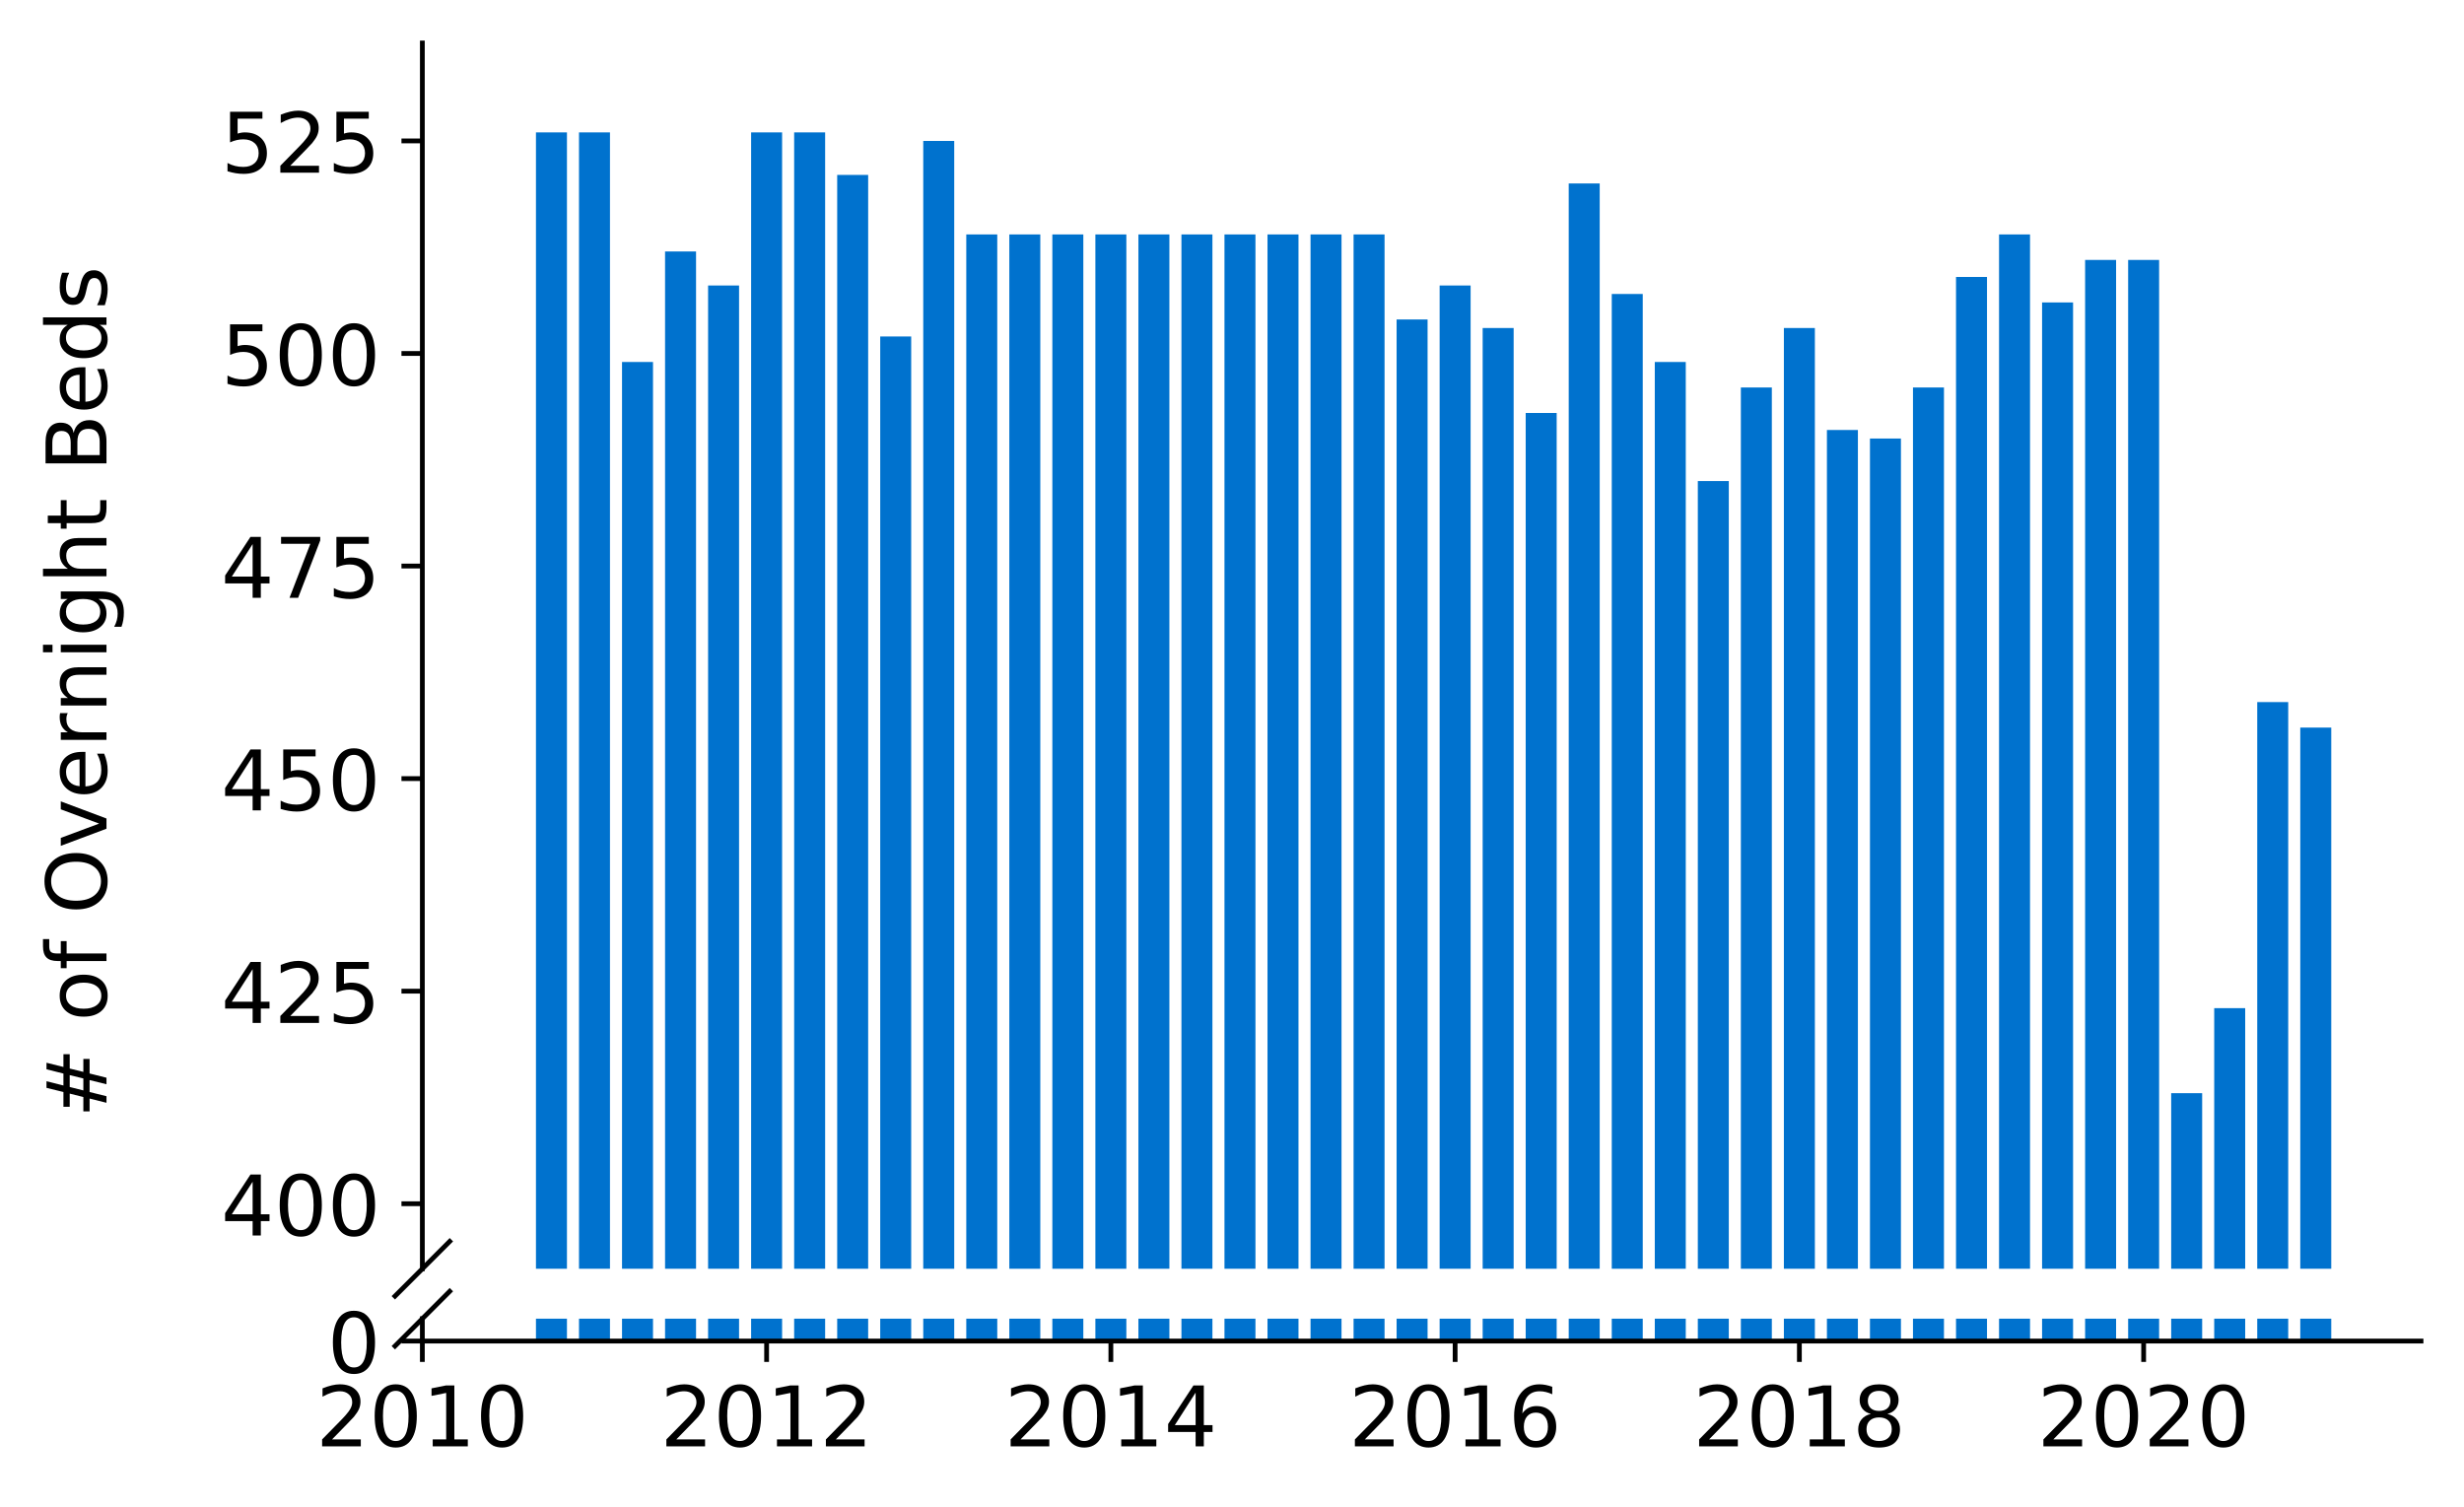<?xml version="1.0" encoding="utf-8" standalone="no"?>
<!DOCTYPE svg PUBLIC "-//W3C//DTD SVG 1.1//EN"
  "http://www.w3.org/Graphics/SVG/1.1/DTD/svg11.dtd">
<!-- Created with matplotlib (https://matplotlib.org/) -->
<svg height="252.389pt" version="1.1" viewBox="0 0 412.749 252.389" width="412.749pt" xmlns="http://www.w3.org/2000/svg" xmlns:xlink="http://www.w3.org/1999/xlink">
 <defs>
  <style type="text/css">
*{stroke-linecap:butt;stroke-linejoin:round;}
  </style>
 </defs>
 <g id="figure_1">
  <g id="patch_1">
   <path d="M 0 252.389 
L 412.749 252.389 
L 412.749 0 
L 0 0 
z
" style="fill:#ffffff;"/>
  </g>
  <g id="axes_1">
   <g id="patch_2">
    <path d="M 70.749 212.531 
L 405.549 212.531 
L 405.549 7.2 
L 70.749 7.2 
z
" style="fill:#ffffff;"/>
   </g>
   <g id="patch_3">
    <path clip-path="url(#pf6f0c421d7)" d="M 385.323 771.328 
L 390.513 771.328 
L 390.513 121.879 
L 385.323 121.879 
z
" style="fill:#0072ce;"/>
   </g>
   <g id="patch_4">
    <path clip-path="url(#pf6f0c421d7)" d="M 378.114 771.328 
L 383.304 771.328 
L 383.304 117.606 
L 378.114 117.606 
z
" style="fill:#0072ce;"/>
   </g>
   <g id="patch_5">
    <path clip-path="url(#pf6f0c421d7)" d="M 370.906 771.328 
L 376.096 771.328 
L 376.096 168.879 
L 370.906 168.879 
z
" style="fill:#0072ce;"/>
   </g>
   <g id="patch_6">
    <path clip-path="url(#pf6f0c421d7)" d="M 363.698 771.328 
L 368.888 771.328 
L 368.888 183.121 
L 363.698 183.121 
z
" style="fill:#0072ce;"/>
   </g>
   <g id="patch_7">
    <path clip-path="url(#pf6f0c421d7)" d="M 356.489 771.328 
L 361.679 771.328 
L 361.679 43.546 
L 356.489 43.546 
z
" style="fill:#0072ce;"/>
   </g>
   <g id="patch_8">
    <path clip-path="url(#pf6f0c421d7)" d="M 349.281 771.328 
L 354.471 771.328 
L 354.471 43.546 
L 349.281 43.546 
z
" style="fill:#0072ce;"/>
   </g>
   <g id="patch_9">
    <path clip-path="url(#pf6f0c421d7)" d="M 342.072 771.328 
L 347.262 771.328 
L 347.262 50.667 
L 342.072 50.667 
z
" style="fill:#0072ce;"/>
   </g>
   <g id="patch_10">
    <path clip-path="url(#pf6f0c421d7)" d="M 334.864 771.328 
L 340.054 771.328 
L 340.054 39.274 
L 334.864 39.274 
z
" style="fill:#0072ce;"/>
   </g>
   <g id="patch_11">
    <path clip-path="url(#pf6f0c421d7)" d="M 327.656 771.328 
L 332.846 771.328 
L 332.846 46.395 
L 327.656 46.395 
z
" style="fill:#0072ce;"/>
   </g>
   <g id="patch_12">
    <path clip-path="url(#pf6f0c421d7)" d="M 320.447 771.328 
L 325.637 771.328 
L 325.637 64.91 
L 320.447 64.91 
z
" style="fill:#0072ce;"/>
   </g>
   <g id="patch_13">
    <path clip-path="url(#pf6f0c421d7)" d="M 313.239 771.328 
L 318.429 771.328 
L 318.429 73.455 
L 313.239 73.455 
z
" style="fill:#0072ce;"/>
   </g>
   <g id="patch_14">
    <path clip-path="url(#pf6f0c421d7)" d="M 306.031 771.328 
L 311.221 771.328 
L 311.221 72.031 
L 306.031 72.031 
z
" style="fill:#0072ce;"/>
   </g>
   <g id="patch_15">
    <path clip-path="url(#pf6f0c421d7)" d="M 298.822 771.328 
L 304.012 771.328 
L 304.012 54.94 
L 298.822 54.94 
z
" style="fill:#0072ce;"/>
   </g>
   <g id="patch_16">
    <path clip-path="url(#pf6f0c421d7)" d="M 291.614 771.328 
L 296.804 771.328 
L 296.804 64.91 
L 291.614 64.91 
z
" style="fill:#0072ce;"/>
   </g>
   <g id="patch_17">
    <path clip-path="url(#pf6f0c421d7)" d="M 284.405 771.328 
L 289.596 771.328 
L 289.596 80.576 
L 284.405 80.576 
z
" style="fill:#0072ce;"/>
   </g>
   <g id="patch_18">
    <path clip-path="url(#pf6f0c421d7)" d="M 277.197 771.328 
L 282.387 771.328 
L 282.387 60.637 
L 277.197 60.637 
z
" style="fill:#0072ce;"/>
   </g>
   <g id="patch_19">
    <path clip-path="url(#pf6f0c421d7)" d="M 269.989 771.328 
L 275.179 771.328 
L 275.179 49.243 
L 269.989 49.243 
z
" style="fill:#0072ce;"/>
   </g>
   <g id="patch_20">
    <path clip-path="url(#pf6f0c421d7)" d="M 262.78 771.328 
L 267.97 771.328 
L 267.97 30.728 
L 262.78 30.728 
z
" style="fill:#0072ce;"/>
   </g>
   <g id="patch_21">
    <path clip-path="url(#pf6f0c421d7)" d="M 255.572 771.328 
L 260.762 771.328 
L 260.762 69.182 
L 255.572 69.182 
z
" style="fill:#0072ce;"/>
   </g>
   <g id="patch_22">
    <path clip-path="url(#pf6f0c421d7)" d="M 248.364 771.328 
L 253.554 771.328 
L 253.554 54.94 
L 248.364 54.94 
z
" style="fill:#0072ce;"/>
   </g>
   <g id="patch_23">
    <path clip-path="url(#pf6f0c421d7)" d="M 241.155 771.328 
L 246.345 771.328 
L 246.345 47.819 
L 241.155 47.819 
z
" style="fill:#0072ce;"/>
   </g>
   <g id="patch_24">
    <path clip-path="url(#pf6f0c421d7)" d="M 233.947 771.328 
L 239.137 771.328 
L 239.137 53.516 
L 233.947 53.516 
z
" style="fill:#0072ce;"/>
   </g>
   <g id="patch_25">
    <path clip-path="url(#pf6f0c421d7)" d="M 226.739 771.328 
L 231.929 771.328 
L 231.929 39.274 
L 226.739 39.274 
z
" style="fill:#0072ce;"/>
   </g>
   <g id="patch_26">
    <path clip-path="url(#pf6f0c421d7)" d="M 219.53 771.328 
L 224.72 771.328 
L 224.72 39.274 
L 219.53 39.274 
z
" style="fill:#0072ce;"/>
   </g>
   <g id="patch_27">
    <path clip-path="url(#pf6f0c421d7)" d="M 212.322 771.328 
L 217.512 771.328 
L 217.512 39.274 
L 212.322 39.274 
z
" style="fill:#0072ce;"/>
   </g>
   <g id="patch_28">
    <path clip-path="url(#pf6f0c421d7)" d="M 205.113 771.328 
L 210.303 771.328 
L 210.303 39.274 
L 205.113 39.274 
z
" style="fill:#0072ce;"/>
   </g>
   <g id="patch_29">
    <path clip-path="url(#pf6f0c421d7)" d="M 197.905 771.328 
L 203.095 771.328 
L 203.095 39.274 
L 197.905 39.274 
z
" style="fill:#0072ce;"/>
   </g>
   <g id="patch_30">
    <path clip-path="url(#pf6f0c421d7)" d="M 190.697 771.328 
L 195.887 771.328 
L 195.887 39.274 
L 190.697 39.274 
z
" style="fill:#0072ce;"/>
   </g>
   <g id="patch_31">
    <path clip-path="url(#pf6f0c421d7)" d="M 183.488 771.328 
L 188.678 771.328 
L 188.678 39.274 
L 183.488 39.274 
z
" style="fill:#0072ce;"/>
   </g>
   <g id="patch_32">
    <path clip-path="url(#pf6f0c421d7)" d="M 176.28 771.328 
L 181.47 771.328 
L 181.47 39.274 
L 176.28 39.274 
z
" style="fill:#0072ce;"/>
   </g>
   <g id="patch_33">
    <path clip-path="url(#pf6f0c421d7)" d="M 169.072 771.328 
L 174.262 771.328 
L 174.262 39.274 
L 169.072 39.274 
z
" style="fill:#0072ce;"/>
   </g>
   <g id="patch_34">
    <path clip-path="url(#pf6f0c421d7)" d="M 161.863 771.328 
L 167.053 771.328 
L 167.053 39.274 
L 161.863 39.274 
z
" style="fill:#0072ce;"/>
   </g>
   <g id="patch_35">
    <path clip-path="url(#pf6f0c421d7)" d="M 154.655 771.328 
L 159.845 771.328 
L 159.845 23.607 
L 154.655 23.607 
z
" style="fill:#0072ce;"/>
   </g>
   <g id="patch_36">
    <path clip-path="url(#pf6f0c421d7)" d="M 147.446 771.328 
L 152.636 771.328 
L 152.636 56.364 
L 147.446 56.364 
z
" style="fill:#0072ce;"/>
   </g>
   <g id="patch_37">
    <path clip-path="url(#pf6f0c421d7)" d="M 140.238 771.328 
L 145.428 771.328 
L 145.428 29.304 
L 140.238 29.304 
z
" style="fill:#0072ce;"/>
   </g>
   <g id="patch_38">
    <path clip-path="url(#pf6f0c421d7)" d="M 133.03 771.328 
L 138.22 771.328 
L 138.22 22.183 
L 133.03 22.183 
z
" style="fill:#0072ce;"/>
   </g>
   <g id="patch_39">
    <path clip-path="url(#pf6f0c421d7)" d="M 125.821 771.328 
L 131.011 771.328 
L 131.011 22.183 
L 125.821 22.183 
z
" style="fill:#0072ce;"/>
   </g>
   <g id="patch_40">
    <path clip-path="url(#pf6f0c421d7)" d="M 118.613 771.328 
L 123.803 771.328 
L 123.803 47.819 
L 118.613 47.819 
z
" style="fill:#0072ce;"/>
   </g>
   <g id="patch_41">
    <path clip-path="url(#pf6f0c421d7)" d="M 111.405 771.328 
L 116.595 771.328 
L 116.595 42.122 
L 111.405 42.122 
z
" style="fill:#0072ce;"/>
   </g>
   <g id="patch_42">
    <path clip-path="url(#pf6f0c421d7)" d="M 104.196 771.328 
L 109.386 771.328 
L 109.386 60.637 
L 104.196 60.637 
z
" style="fill:#0072ce;"/>
   </g>
   <g id="patch_43">
    <path clip-path="url(#pf6f0c421d7)" d="M 96.988 771.328 
L 102.178 771.328 
L 102.178 22.183 
L 96.988 22.183 
z
" style="fill:#0072ce;"/>
   </g>
   <g id="patch_44">
    <path clip-path="url(#pf6f0c421d7)" d="M 89.779 771.328 
L 94.97 771.328 
L 94.97 22.183 
L 89.779 22.183 
z
" style="fill:#0072ce;"/>
   </g>
   <g id="matplotlib.axis_1">
    <g id="xtick_1"/>
    <g id="xtick_2"/>
    <g id="xtick_3"/>
    <g id="xtick_4"/>
    <g id="xtick_5"/>
    <g id="xtick_6"/>
   </g>
   <g id="matplotlib.axis_2">
    <g id="ytick_1">
     <g id="line2d_1">
      <defs>
       <path d="M 0 0 
L -3.5 0 
" id="mfbcdd0cd62" style="stroke:#000000;stroke-width:0.8;"/>
      </defs>
      <g>
       <use style="stroke:#000000;stroke-width:0.8;" x="70.749" xlink:href="#mfbcdd0cd62" y="201.636"/>
      </g>
     </g>
     <g id="text_1">
      <!-- 400 -->
      <defs>
       <path d="M 37.797 64.312 
L 12.891 25.391 
L 37.797 25.391 
z
M 35.203 72.906 
L 47.609 72.906 
L 47.609 25.391 
L 58.016 25.391 
L 58.016 17.188 
L 47.609 17.188 
L 47.609 0 
L 37.797 0 
L 37.797 17.188 
L 4.891 17.188 
L 4.891 26.703 
z
" id="DejaVuSans-52"/>
       <path d="M 31.781 66.406 
Q 24.172 66.406 20.328 58.906 
Q 16.5 51.422 16.5 36.375 
Q 16.5 21.391 20.328 13.891 
Q 24.172 6.391 31.781 6.391 
Q 39.453 6.391 43.281 13.891 
Q 47.125 21.391 47.125 36.375 
Q 47.125 51.422 43.281 58.906 
Q 39.453 66.406 31.781 66.406 
z
M 31.781 74.219 
Q 44.047 74.219 50.516 64.516 
Q 56.984 54.828 56.984 36.375 
Q 56.984 17.969 50.516 8.266 
Q 44.047 -1.422 31.781 -1.422 
Q 19.531 -1.422 13.062 8.266 
Q 6.594 17.969 6.594 36.375 
Q 6.594 54.828 13.062 64.516 
Q 19.531 74.219 31.781 74.219 
z
" id="DejaVuSans-48"/>
      </defs>
      <g transform="translate(37.027 206.955)scale(0.14 -0.14)">
       <use xlink:href="#DejaVuSans-52"/>
       <use x="63.623" xlink:href="#DejaVuSans-48"/>
       <use x="127.246" xlink:href="#DejaVuSans-48"/>
      </g>
     </g>
    </g>
    <g id="ytick_2">
     <g id="line2d_2">
      <g>
       <use style="stroke:#000000;stroke-width:0.8;" x="70.749" xlink:href="#mfbcdd0cd62" y="166.03"/>
      </g>
     </g>
     <g id="text_2">
      <!-- 425 -->
      <defs>
       <path d="M 19.188 8.297 
L 53.609 8.297 
L 53.609 0 
L 7.328 0 
L 7.328 8.297 
Q 12.938 14.109 22.625 23.891 
Q 32.328 33.688 34.812 36.531 
Q 39.547 41.844 41.422 45.531 
Q 43.312 49.219 43.312 52.781 
Q 43.312 58.594 39.234 62.25 
Q 35.156 65.922 28.609 65.922 
Q 23.969 65.922 18.812 64.312 
Q 13.672 62.703 7.812 59.422 
L 7.812 69.391 
Q 13.766 71.781 18.938 73 
Q 24.125 74.219 28.422 74.219 
Q 39.75 74.219 46.484 68.547 
Q 53.219 62.891 53.219 53.422 
Q 53.219 48.922 51.531 44.891 
Q 49.859 40.875 45.406 35.406 
Q 44.188 33.984 37.641 27.219 
Q 31.109 20.453 19.188 8.297 
z
" id="DejaVuSans-50"/>
       <path d="M 10.797 72.906 
L 49.516 72.906 
L 49.516 64.594 
L 19.828 64.594 
L 19.828 46.734 
Q 21.969 47.469 24.109 47.828 
Q 26.266 48.188 28.422 48.188 
Q 40.625 48.188 47.75 41.5 
Q 54.891 34.812 54.891 23.391 
Q 54.891 11.625 47.562 5.094 
Q 40.234 -1.422 26.906 -1.422 
Q 22.312 -1.422 17.547 -0.641 
Q 12.797 0.141 7.719 1.703 
L 7.719 11.625 
Q 12.109 9.234 16.797 8.062 
Q 21.484 6.891 26.703 6.891 
Q 35.156 6.891 40.078 11.328 
Q 45.016 15.766 45.016 23.391 
Q 45.016 31 40.078 35.438 
Q 35.156 39.891 26.703 39.891 
Q 22.75 39.891 18.812 39.016 
Q 14.891 38.141 10.797 36.281 
z
" id="DejaVuSans-53"/>
      </defs>
      <g transform="translate(37.027 171.349)scale(0.14 -0.14)">
       <use xlink:href="#DejaVuSans-52"/>
       <use x="63.623" xlink:href="#DejaVuSans-50"/>
       <use x="127.246" xlink:href="#DejaVuSans-53"/>
      </g>
     </g>
    </g>
    <g id="ytick_3">
     <g id="line2d_3">
      <g>
       <use style="stroke:#000000;stroke-width:0.8;" x="70.749" xlink:href="#mfbcdd0cd62" y="130.424"/>
      </g>
     </g>
     <g id="text_3">
      <!-- 450 -->
      <g transform="translate(37.027 135.743)scale(0.14 -0.14)">
       <use xlink:href="#DejaVuSans-52"/>
       <use x="63.623" xlink:href="#DejaVuSans-53"/>
       <use x="127.246" xlink:href="#DejaVuSans-48"/>
      </g>
     </g>
    </g>
    <g id="ytick_4">
     <g id="line2d_4">
      <g>
       <use style="stroke:#000000;stroke-width:0.8;" x="70.749" xlink:href="#mfbcdd0cd62" y="94.819"/>
      </g>
     </g>
     <g id="text_4">
      <!-- 475 -->
      <defs>
       <path d="M 8.203 72.906 
L 55.078 72.906 
L 55.078 68.703 
L 28.609 0 
L 18.312 0 
L 43.219 64.594 
L 8.203 64.594 
z
" id="DejaVuSans-55"/>
      </defs>
      <g transform="translate(37.027 100.138)scale(0.14 -0.14)">
       <use xlink:href="#DejaVuSans-52"/>
       <use x="63.623" xlink:href="#DejaVuSans-55"/>
       <use x="127.246" xlink:href="#DejaVuSans-53"/>
      </g>
     </g>
    </g>
    <g id="ytick_5">
     <g id="line2d_5">
      <g>
       <use style="stroke:#000000;stroke-width:0.8;" x="70.749" xlink:href="#mfbcdd0cd62" y="59.213"/>
      </g>
     </g>
     <g id="text_5">
      <!-- 500 -->
      <g transform="translate(37.027 64.532)scale(0.14 -0.14)">
       <use xlink:href="#DejaVuSans-53"/>
       <use x="63.623" xlink:href="#DejaVuSans-48"/>
       <use x="127.246" xlink:href="#DejaVuSans-48"/>
      </g>
     </g>
    </g>
    <g id="ytick_6">
     <g id="line2d_6">
      <g>
       <use style="stroke:#000000;stroke-width:0.8;" x="70.749" xlink:href="#mfbcdd0cd62" y="23.607"/>
      </g>
     </g>
     <g id="text_6">
      <!-- 525 -->
      <g transform="translate(37.027 28.926)scale(0.14 -0.14)">
       <use xlink:href="#DejaVuSans-53"/>
       <use x="63.623" xlink:href="#DejaVuSans-50"/>
       <use x="127.246" xlink:href="#DejaVuSans-53"/>
      </g>
     </g>
    </g>
   </g>
   <g id="line2d_7">
    <path d="M 66.167 217.113 
L 75.331 207.949 
" style="fill:none;stroke:#000000;stroke-linecap:square;stroke-width:0.8;"/>
   </g>
   <g id="patch_45">
    <path d="M 70.749 212.531 
L 70.749 7.2 
" style="fill:none;stroke:#000000;stroke-linecap:square;stroke-linejoin:miter;stroke-width:0.8;"/>
   </g>
  </g>
  <g id="axes_2">
   <g id="patch_46">
    <path d="M 70.749 224.64 
L 405.549 224.64 
L 405.549 220.894 
L 70.749 220.894 
z
" style="fill:#ffffff;"/>
   </g>
   <g id="patch_47">
    <path clip-path="url(#p139445df20)" d="M 385.323 224.64 
L 390.513 224.64 
L 390.513 -424.809 
L 385.323 -424.809 
z
" style="fill:#0072ce;"/>
   </g>
   <g id="patch_48">
    <path clip-path="url(#p139445df20)" d="M 378.114 224.64 
L 383.304 224.64 
L 383.304 -429.081 
L 378.114 -429.081 
z
" style="fill:#0072ce;"/>
   </g>
   <g id="patch_49">
    <path clip-path="url(#p139445df20)" d="M 370.906 224.64 
L 376.096 224.64 
L 376.096 -377.809 
L 370.906 -377.809 
z
" style="fill:#0072ce;"/>
   </g>
   <g id="patch_50">
    <path clip-path="url(#p139445df20)" d="M 363.698 224.64 
L 368.888 224.64 
L 368.888 -363.567 
L 363.698 -363.567 
z
" style="fill:#0072ce;"/>
   </g>
   <g id="patch_51">
    <path clip-path="url(#p139445df20)" d="M 356.489 224.64 
L 361.679 224.64 
L 361.679 -503.141 
L 356.489 -503.141 
z
" style="fill:#0072ce;"/>
   </g>
   <g id="patch_52">
    <path clip-path="url(#p139445df20)" d="M 349.281 224.64 
L 354.471 224.64 
L 354.471 -503.141 
L 349.281 -503.141 
z
" style="fill:#0072ce;"/>
   </g>
   <g id="patch_53">
    <path clip-path="url(#p139445df20)" d="M 342.072 224.64 
L 347.262 224.64 
L 347.262 -496.02 
L 342.072 -496.02 
z
" style="fill:#0072ce;"/>
   </g>
   <g id="patch_54">
    <path clip-path="url(#p139445df20)" d="M 334.864 224.64 
L 340.054 224.64 
L 340.054 -507.414 
L 334.864 -507.414 
z
" style="fill:#0072ce;"/>
   </g>
   <g id="patch_55">
    <path clip-path="url(#p139445df20)" d="M 327.656 224.64 
L 332.846 224.64 
L 332.846 -500.293 
L 327.656 -500.293 
z
" style="fill:#0072ce;"/>
   </g>
   <g id="patch_56">
    <path clip-path="url(#p139445df20)" d="M 320.447 224.64 
L 325.637 224.64 
L 325.637 -481.778 
L 320.447 -481.778 
z
" style="fill:#0072ce;"/>
   </g>
   <g id="patch_57">
    <path clip-path="url(#p139445df20)" d="M 313.239 224.64 
L 318.429 224.64 
L 318.429 -473.233 
L 313.239 -473.233 
z
" style="fill:#0072ce;"/>
   </g>
   <g id="patch_58">
    <path clip-path="url(#p139445df20)" d="M 306.031 224.64 
L 311.221 224.64 
L 311.221 -474.657 
L 306.031 -474.657 
z
" style="fill:#0072ce;"/>
   </g>
   <g id="patch_59">
    <path clip-path="url(#p139445df20)" d="M 298.822 224.64 
L 304.012 224.64 
L 304.012 -491.748 
L 298.822 -491.748 
z
" style="fill:#0072ce;"/>
   </g>
   <g id="patch_60">
    <path clip-path="url(#p139445df20)" d="M 291.614 224.64 
L 296.804 224.64 
L 296.804 -481.778 
L 291.614 -481.778 
z
" style="fill:#0072ce;"/>
   </g>
   <g id="patch_61">
    <path clip-path="url(#p139445df20)" d="M 284.405 224.64 
L 289.596 224.64 
L 289.596 -466.111 
L 284.405 -466.111 
z
" style="fill:#0072ce;"/>
   </g>
   <g id="patch_62">
    <path clip-path="url(#p139445df20)" d="M 277.197 224.64 
L 282.387 224.64 
L 282.387 -486.051 
L 277.197 -486.051 
z
" style="fill:#0072ce;"/>
   </g>
   <g id="patch_63">
    <path clip-path="url(#p139445df20)" d="M 269.989 224.64 
L 275.179 224.64 
L 275.179 -497.444 
L 269.989 -497.444 
z
" style="fill:#0072ce;"/>
   </g>
   <g id="patch_64">
    <path clip-path="url(#p139445df20)" d="M 262.78 224.64 
L 267.97 224.64 
L 267.97 -515.959 
L 262.78 -515.959 
z
" style="fill:#0072ce;"/>
   </g>
   <g id="patch_65">
    <path clip-path="url(#p139445df20)" d="M 255.572 224.64 
L 260.762 224.64 
L 260.762 -477.505 
L 255.572 -477.505 
z
" style="fill:#0072ce;"/>
   </g>
   <g id="patch_66">
    <path clip-path="url(#p139445df20)" d="M 248.364 224.64 
L 253.554 224.64 
L 253.554 -491.748 
L 248.364 -491.748 
z
" style="fill:#0072ce;"/>
   </g>
   <g id="patch_67">
    <path clip-path="url(#p139445df20)" d="M 241.155 224.64 
L 246.345 224.64 
L 246.345 -498.869 
L 241.155 -498.869 
z
" style="fill:#0072ce;"/>
   </g>
   <g id="patch_68">
    <path clip-path="url(#p139445df20)" d="M 233.947 224.64 
L 239.137 224.64 
L 239.137 -493.172 
L 233.947 -493.172 
z
" style="fill:#0072ce;"/>
   </g>
   <g id="patch_69">
    <path clip-path="url(#p139445df20)" d="M 226.739 224.64 
L 231.929 224.64 
L 231.929 -507.414 
L 226.739 -507.414 
z
" style="fill:#0072ce;"/>
   </g>
   <g id="patch_70">
    <path clip-path="url(#p139445df20)" d="M 219.53 224.64 
L 224.72 224.64 
L 224.72 -507.414 
L 219.53 -507.414 
z
" style="fill:#0072ce;"/>
   </g>
   <g id="patch_71">
    <path clip-path="url(#p139445df20)" d="M 212.322 224.64 
L 217.512 224.64 
L 217.512 -507.414 
L 212.322 -507.414 
z
" style="fill:#0072ce;"/>
   </g>
   <g id="patch_72">
    <path clip-path="url(#p139445df20)" d="M 205.113 224.64 
L 210.303 224.64 
L 210.303 -507.414 
L 205.113 -507.414 
z
" style="fill:#0072ce;"/>
   </g>
   <g id="patch_73">
    <path clip-path="url(#p139445df20)" d="M 197.905 224.64 
L 203.095 224.64 
L 203.095 -507.414 
L 197.905 -507.414 
z
" style="fill:#0072ce;"/>
   </g>
   <g id="patch_74">
    <path clip-path="url(#p139445df20)" d="M 190.697 224.64 
L 195.887 224.64 
L 195.887 -507.414 
L 190.697 -507.414 
z
" style="fill:#0072ce;"/>
   </g>
   <g id="patch_75">
    <path clip-path="url(#p139445df20)" d="M 183.488 224.64 
L 188.678 224.64 
L 188.678 -507.414 
L 183.488 -507.414 
z
" style="fill:#0072ce;"/>
   </g>
   <g id="patch_76">
    <path clip-path="url(#p139445df20)" d="M 176.28 224.64 
L 181.47 224.64 
L 181.47 -507.414 
L 176.28 -507.414 
z
" style="fill:#0072ce;"/>
   </g>
   <g id="patch_77">
    <path clip-path="url(#p139445df20)" d="M 169.072 224.64 
L 174.262 224.64 
L 174.262 -507.414 
L 169.072 -507.414 
z
" style="fill:#0072ce;"/>
   </g>
   <g id="patch_78">
    <path clip-path="url(#p139445df20)" d="M 161.863 224.64 
L 167.053 224.64 
L 167.053 -507.414 
L 161.863 -507.414 
z
" style="fill:#0072ce;"/>
   </g>
   <g id="patch_79">
    <path clip-path="url(#p139445df20)" d="M 154.655 224.64 
L 159.845 224.64 
L 159.845 -523.081 
L 154.655 -523.081 
z
" style="fill:#0072ce;"/>
   </g>
   <g id="patch_80">
    <path clip-path="url(#p139445df20)" d="M 147.446 224.64 
L 152.636 224.64 
L 152.636 -490.323 
L 147.446 -490.323 
z
" style="fill:#0072ce;"/>
   </g>
   <g id="patch_81">
    <path clip-path="url(#p139445df20)" d="M 140.238 224.64 
L 145.428 224.64 
L 145.428 -517.384 
L 140.238 -517.384 
z
" style="fill:#0072ce;"/>
   </g>
   <g id="patch_82">
    <path clip-path="url(#p139445df20)" d="M 133.03 224.64 
L 138.22 224.64 
L 138.22 -524.505 
L 133.03 -524.505 
z
" style="fill:#0072ce;"/>
   </g>
   <g id="patch_83">
    <path clip-path="url(#p139445df20)" d="M 125.821 224.64 
L 131.011 224.64 
L 131.011 -524.505 
L 125.821 -524.505 
z
" style="fill:#0072ce;"/>
   </g>
   <g id="patch_84">
    <path clip-path="url(#p139445df20)" d="M 118.613 224.64 
L 123.803 224.64 
L 123.803 -498.869 
L 118.613 -498.869 
z
" style="fill:#0072ce;"/>
   </g>
   <g id="patch_85">
    <path clip-path="url(#p139445df20)" d="M 111.405 224.64 
L 116.595 224.64 
L 116.595 -504.566 
L 111.405 -504.566 
z
" style="fill:#0072ce;"/>
   </g>
   <g id="patch_86">
    <path clip-path="url(#p139445df20)" d="M 104.196 224.64 
L 109.386 224.64 
L 109.386 -486.051 
L 104.196 -486.051 
z
" style="fill:#0072ce;"/>
   </g>
   <g id="patch_87">
    <path clip-path="url(#p139445df20)" d="M 96.988 224.64 
L 102.178 224.64 
L 102.178 -524.505 
L 96.988 -524.505 
z
" style="fill:#0072ce;"/>
   </g>
   <g id="patch_88">
    <path clip-path="url(#p139445df20)" d="M 89.779 224.64 
L 94.97 224.64 
L 94.97 -524.505 
L 89.779 -524.505 
z
" style="fill:#0072ce;"/>
   </g>
   <g id="matplotlib.axis_3">
    <g id="xtick_7">
     <g id="line2d_8">
      <defs>
       <path d="M 0 0 
L 0 3.5 
" id="m0d14f93b68" style="stroke:#000000;stroke-width:0.8;"/>
      </defs>
      <g>
       <use style="stroke:#000000;stroke-width:0.8;" x="70.749" xlink:href="#m0d14f93b68" y="224.64"/>
      </g>
     </g>
     <g id="text_7">
      <!-- 2010 -->
      <defs>
       <path d="M 12.406 8.297 
L 28.516 8.297 
L 28.516 63.922 
L 10.984 60.406 
L 10.984 69.391 
L 28.422 72.906 
L 38.281 72.906 
L 38.281 8.297 
L 54.391 8.297 
L 54.391 0 
L 12.406 0 
z
" id="DejaVuSans-49"/>
      </defs>
      <g transform="translate(52.934 242.278)scale(0.14 -0.14)">
       <use xlink:href="#DejaVuSans-50"/>
       <use x="63.623" xlink:href="#DejaVuSans-48"/>
       <use x="127.246" xlink:href="#DejaVuSans-49"/>
       <use x="190.869" xlink:href="#DejaVuSans-48"/>
      </g>
     </g>
    </g>
    <g id="xtick_8">
     <g id="line2d_9">
      <g>
       <use style="stroke:#000000;stroke-width:0.8;" x="128.416" xlink:href="#m0d14f93b68" y="224.64"/>
      </g>
     </g>
     <g id="text_8">
      <!-- 2012 -->
      <g transform="translate(110.601 242.278)scale(0.14 -0.14)">
       <use xlink:href="#DejaVuSans-50"/>
       <use x="63.623" xlink:href="#DejaVuSans-48"/>
       <use x="127.246" xlink:href="#DejaVuSans-49"/>
       <use x="190.869" xlink:href="#DejaVuSans-50"/>
      </g>
     </g>
    </g>
    <g id="xtick_9">
     <g id="line2d_10">
      <g>
       <use style="stroke:#000000;stroke-width:0.8;" x="186.083" xlink:href="#m0d14f93b68" y="224.64"/>
      </g>
     </g>
     <g id="text_9">
      <!-- 2014 -->
      <g transform="translate(168.268 242.278)scale(0.14 -0.14)">
       <use xlink:href="#DejaVuSans-50"/>
       <use x="63.623" xlink:href="#DejaVuSans-48"/>
       <use x="127.246" xlink:href="#DejaVuSans-49"/>
       <use x="190.869" xlink:href="#DejaVuSans-52"/>
      </g>
     </g>
    </g>
    <g id="xtick_10">
     <g id="line2d_11">
      <g>
       <use style="stroke:#000000;stroke-width:0.8;" x="243.75" xlink:href="#m0d14f93b68" y="224.64"/>
      </g>
     </g>
     <g id="text_10">
      <!-- 2016 -->
      <defs>
       <path d="M 33.016 40.375 
Q 26.375 40.375 22.484 35.828 
Q 18.609 31.297 18.609 23.391 
Q 18.609 15.531 22.484 10.953 
Q 26.375 6.391 33.016 6.391 
Q 39.656 6.391 43.531 10.953 
Q 47.406 15.531 47.406 23.391 
Q 47.406 31.297 43.531 35.828 
Q 39.656 40.375 33.016 40.375 
z
M 52.594 71.297 
L 52.594 62.312 
Q 48.875 64.062 45.094 64.984 
Q 41.312 65.922 37.594 65.922 
Q 27.828 65.922 22.672 59.328 
Q 17.531 52.734 16.797 39.406 
Q 19.672 43.656 24.016 45.922 
Q 28.375 48.188 33.594 48.188 
Q 44.578 48.188 50.953 41.516 
Q 57.328 34.859 57.328 23.391 
Q 57.328 12.156 50.688 5.359 
Q 44.047 -1.422 33.016 -1.422 
Q 20.359 -1.422 13.672 8.266 
Q 6.984 17.969 6.984 36.375 
Q 6.984 53.656 15.188 63.938 
Q 23.391 74.219 37.203 74.219 
Q 40.922 74.219 44.703 73.484 
Q 48.484 72.75 52.594 71.297 
z
" id="DejaVuSans-54"/>
      </defs>
      <g transform="translate(225.935 242.278)scale(0.14 -0.14)">
       <use xlink:href="#DejaVuSans-50"/>
       <use x="63.623" xlink:href="#DejaVuSans-48"/>
       <use x="127.246" xlink:href="#DejaVuSans-49"/>
       <use x="190.869" xlink:href="#DejaVuSans-54"/>
      </g>
     </g>
    </g>
    <g id="xtick_11">
     <g id="line2d_12">
      <g>
       <use style="stroke:#000000;stroke-width:0.8;" x="301.417" xlink:href="#m0d14f93b68" y="224.64"/>
      </g>
     </g>
     <g id="text_11">
      <!-- 2018 -->
      <defs>
       <path d="M 31.781 34.625 
Q 24.75 34.625 20.719 30.859 
Q 16.703 27.094 16.703 20.516 
Q 16.703 13.922 20.719 10.156 
Q 24.75 6.391 31.781 6.391 
Q 38.812 6.391 42.859 10.172 
Q 46.922 13.969 46.922 20.516 
Q 46.922 27.094 42.891 30.859 
Q 38.875 34.625 31.781 34.625 
z
M 21.922 38.812 
Q 15.578 40.375 12.031 44.719 
Q 8.5 49.078 8.5 55.328 
Q 8.5 64.062 14.719 69.141 
Q 20.953 74.219 31.781 74.219 
Q 42.672 74.219 48.875 69.141 
Q 55.078 64.062 55.078 55.328 
Q 55.078 49.078 51.531 44.719 
Q 48 40.375 41.703 38.812 
Q 48.828 37.156 52.797 32.312 
Q 56.781 27.484 56.781 20.516 
Q 56.781 9.906 50.312 4.234 
Q 43.844 -1.422 31.781 -1.422 
Q 19.734 -1.422 13.25 4.234 
Q 6.781 9.906 6.781 20.516 
Q 6.781 27.484 10.781 32.312 
Q 14.797 37.156 21.922 38.812 
z
M 18.312 54.391 
Q 18.312 48.734 21.844 45.562 
Q 25.391 42.391 31.781 42.391 
Q 38.141 42.391 41.719 45.562 
Q 45.312 48.734 45.312 54.391 
Q 45.312 60.062 41.719 63.234 
Q 38.141 66.406 31.781 66.406 
Q 25.391 66.406 21.844 63.234 
Q 18.312 60.062 18.312 54.391 
z
" id="DejaVuSans-56"/>
      </defs>
      <g transform="translate(283.602 242.278)scale(0.14 -0.14)">
       <use xlink:href="#DejaVuSans-50"/>
       <use x="63.623" xlink:href="#DejaVuSans-48"/>
       <use x="127.246" xlink:href="#DejaVuSans-49"/>
       <use x="190.869" xlink:href="#DejaVuSans-56"/>
      </g>
     </g>
    </g>
    <g id="xtick_12">
     <g id="line2d_13">
      <g>
       <use style="stroke:#000000;stroke-width:0.8;" x="359.084" xlink:href="#m0d14f93b68" y="224.64"/>
      </g>
     </g>
     <g id="text_12">
      <!-- 2020 -->
      <g transform="translate(341.269 242.278)scale(0.14 -0.14)">
       <use xlink:href="#DejaVuSans-50"/>
       <use x="63.623" xlink:href="#DejaVuSans-48"/>
       <use x="127.246" xlink:href="#DejaVuSans-50"/>
       <use x="190.869" xlink:href="#DejaVuSans-48"/>
      </g>
     </g>
    </g>
   </g>
   <g id="matplotlib.axis_4">
    <g id="ytick_7">
     <g id="line2d_14">
      <g>
       <use style="stroke:#000000;stroke-width:0.8;" x="70.749" xlink:href="#mfbcdd0cd62" y="224.64"/>
      </g>
     </g>
     <g id="text_13">
      <!-- 0 -->
      <g transform="translate(54.842 229.959)scale(0.14 -0.14)">
       <use xlink:href="#DejaVuSans-48"/>
      </g>
     </g>
    </g>
   </g>
   <g id="line2d_15">
    <path d="M 66.167 225.476 
L 75.331 216.312 
" style="fill:none;stroke:#000000;stroke-linecap:square;stroke-width:0.8;"/>
   </g>
   <g id="patch_89">
    <path d="M 70.749 224.64 
L 70.749 220.894 
" style="fill:none;stroke:#000000;stroke-linecap:square;stroke-linejoin:miter;stroke-width:0.8;"/>
   </g>
   <g id="patch_90">
    <path d="M 70.749 224.64 
L 405.549 224.64 
" style="fill:none;stroke:#000000;stroke-linecap:square;stroke-linejoin:miter;stroke-width:0.8;"/>
   </g>
  </g>
  <g id="axes_3">
   <g id="patch_91">
    <path d="M 70.749 224.64 
L 405.549 224.64 
L 405.549 7.2 
L 70.749 7.2 
z
" style="fill:none;"/>
   </g>
   <g id="matplotlib.axis_5"/>
   <g id="matplotlib.axis_6">
    <g id="text_14">
     <!-- # of Overnight Beds -->
     <defs>
      <path d="M 51.125 44 
L 36.922 44 
L 32.812 27.688 
L 47.125 27.688 
z
M 43.797 71.781 
L 38.719 51.516 
L 52.984 51.516 
L 58.109 71.781 
L 65.922 71.781 
L 60.891 51.516 
L 76.125 51.516 
L 76.125 44 
L 58.984 44 
L 54.984 27.688 
L 70.516 27.688 
L 70.516 20.219 
L 53.078 20.219 
L 48 0 
L 40.188 0 
L 45.219 20.219 
L 30.906 20.219 
L 25.875 0 
L 18.016 0 
L 23.094 20.219 
L 7.719 20.219 
L 7.719 27.688 
L 24.906 27.688 
L 29 44 
L 13.281 44 
L 13.281 51.516 
L 30.906 51.516 
L 35.891 71.781 
z
" id="DejaVuSans-35"/>
      <path id="DejaVuSans-32"/>
      <path d="M 30.609 48.391 
Q 23.391 48.391 19.188 42.75 
Q 14.984 37.109 14.984 27.297 
Q 14.984 17.484 19.156 11.844 
Q 23.344 6.203 30.609 6.203 
Q 37.797 6.203 41.984 11.859 
Q 46.188 17.531 46.188 27.297 
Q 46.188 37.016 41.984 42.703 
Q 37.797 48.391 30.609 48.391 
z
M 30.609 56 
Q 42.328 56 49.016 48.375 
Q 55.719 40.766 55.719 27.297 
Q 55.719 13.875 49.016 6.219 
Q 42.328 -1.422 30.609 -1.422 
Q 18.844 -1.422 12.172 6.219 
Q 5.516 13.875 5.516 27.297 
Q 5.516 40.766 12.172 48.375 
Q 18.844 56 30.609 56 
z
" id="DejaVuSans-111"/>
      <path d="M 37.109 75.984 
L 37.109 68.5 
L 28.516 68.5 
Q 23.688 68.5 21.797 66.547 
Q 19.922 64.594 19.922 59.516 
L 19.922 54.688 
L 34.719 54.688 
L 34.719 47.703 
L 19.922 47.703 
L 19.922 0 
L 10.891 0 
L 10.891 47.703 
L 2.297 47.703 
L 2.297 54.688 
L 10.891 54.688 
L 10.891 58.5 
Q 10.891 67.625 15.141 71.797 
Q 19.391 75.984 28.609 75.984 
z
" id="DejaVuSans-102"/>
      <path d="M 39.406 66.219 
Q 28.656 66.219 22.328 58.203 
Q 16.016 50.203 16.016 36.375 
Q 16.016 22.609 22.328 14.594 
Q 28.656 6.594 39.406 6.594 
Q 50.141 6.594 56.422 14.594 
Q 62.703 22.609 62.703 36.375 
Q 62.703 50.203 56.422 58.203 
Q 50.141 66.219 39.406 66.219 
z
M 39.406 74.219 
Q 54.734 74.219 63.906 63.938 
Q 73.094 53.656 73.094 36.375 
Q 73.094 19.141 63.906 8.859 
Q 54.734 -1.422 39.406 -1.422 
Q 24.031 -1.422 14.812 8.828 
Q 5.609 19.094 5.609 36.375 
Q 5.609 53.656 14.812 63.938 
Q 24.031 74.219 39.406 74.219 
z
" id="DejaVuSans-79"/>
      <path d="M 2.984 54.688 
L 12.5 54.688 
L 29.594 8.797 
L 46.688 54.688 
L 56.203 54.688 
L 35.688 0 
L 23.484 0 
z
" id="DejaVuSans-118"/>
      <path d="M 56.203 29.594 
L 56.203 25.203 
L 14.891 25.203 
Q 15.484 15.922 20.484 11.062 
Q 25.484 6.203 34.422 6.203 
Q 39.594 6.203 44.453 7.469 
Q 49.312 8.734 54.109 11.281 
L 54.109 2.781 
Q 49.266 0.734 44.188 -0.344 
Q 39.109 -1.422 33.891 -1.422 
Q 20.797 -1.422 13.156 6.188 
Q 5.516 13.812 5.516 26.812 
Q 5.516 40.234 12.766 48.109 
Q 20.016 56 32.328 56 
Q 43.359 56 49.781 48.891 
Q 56.203 41.797 56.203 29.594 
z
M 47.219 32.234 
Q 47.125 39.594 43.094 43.984 
Q 39.062 48.391 32.422 48.391 
Q 24.906 48.391 20.391 44.141 
Q 15.875 39.891 15.188 32.172 
z
" id="DejaVuSans-101"/>
      <path d="M 41.109 46.297 
Q 39.594 47.172 37.812 47.578 
Q 36.031 48 33.891 48 
Q 26.266 48 22.188 43.047 
Q 18.109 38.094 18.109 28.812 
L 18.109 0 
L 9.078 0 
L 9.078 54.688 
L 18.109 54.688 
L 18.109 46.188 
Q 20.953 51.172 25.484 53.578 
Q 30.031 56 36.531 56 
Q 37.453 56 38.578 55.875 
Q 39.703 55.766 41.062 55.516 
z
" id="DejaVuSans-114"/>
      <path d="M 54.891 33.016 
L 54.891 0 
L 45.906 0 
L 45.906 32.719 
Q 45.906 40.484 42.875 44.328 
Q 39.844 48.188 33.797 48.188 
Q 26.516 48.188 22.312 43.547 
Q 18.109 38.922 18.109 30.906 
L 18.109 0 
L 9.078 0 
L 9.078 54.688 
L 18.109 54.688 
L 18.109 46.188 
Q 21.344 51.125 25.703 53.562 
Q 30.078 56 35.797 56 
Q 45.219 56 50.047 50.172 
Q 54.891 44.344 54.891 33.016 
z
" id="DejaVuSans-110"/>
      <path d="M 9.422 54.688 
L 18.406 54.688 
L 18.406 0 
L 9.422 0 
z
M 9.422 75.984 
L 18.406 75.984 
L 18.406 64.594 
L 9.422 64.594 
z
" id="DejaVuSans-105"/>
      <path d="M 45.406 27.984 
Q 45.406 37.75 41.375 43.109 
Q 37.359 48.484 30.078 48.484 
Q 22.859 48.484 18.828 43.109 
Q 14.797 37.75 14.797 27.984 
Q 14.797 18.266 18.828 12.891 
Q 22.859 7.516 30.078 7.516 
Q 37.359 7.516 41.375 12.891 
Q 45.406 18.266 45.406 27.984 
z
M 54.391 6.781 
Q 54.391 -7.172 48.188 -13.984 
Q 42 -20.797 29.203 -20.797 
Q 24.469 -20.797 20.266 -20.094 
Q 16.062 -19.391 12.109 -17.922 
L 12.109 -9.188 
Q 16.062 -11.328 19.922 -12.344 
Q 23.781 -13.375 27.781 -13.375 
Q 36.625 -13.375 41.016 -8.766 
Q 45.406 -4.156 45.406 5.172 
L 45.406 9.625 
Q 42.625 4.781 38.281 2.391 
Q 33.938 0 27.875 0 
Q 17.828 0 11.672 7.656 
Q 5.516 15.328 5.516 27.984 
Q 5.516 40.672 11.672 48.328 
Q 17.828 56 27.875 56 
Q 33.938 56 38.281 53.609 
Q 42.625 51.219 45.406 46.391 
L 45.406 54.688 
L 54.391 54.688 
z
" id="DejaVuSans-103"/>
      <path d="M 54.891 33.016 
L 54.891 0 
L 45.906 0 
L 45.906 32.719 
Q 45.906 40.484 42.875 44.328 
Q 39.844 48.188 33.797 48.188 
Q 26.516 48.188 22.312 43.547 
Q 18.109 38.922 18.109 30.906 
L 18.109 0 
L 9.078 0 
L 9.078 75.984 
L 18.109 75.984 
L 18.109 46.188 
Q 21.344 51.125 25.703 53.562 
Q 30.078 56 35.797 56 
Q 45.219 56 50.047 50.172 
Q 54.891 44.344 54.891 33.016 
z
" id="DejaVuSans-104"/>
      <path d="M 18.312 70.219 
L 18.312 54.688 
L 36.812 54.688 
L 36.812 47.703 
L 18.312 47.703 
L 18.312 18.016 
Q 18.312 11.328 20.141 9.422 
Q 21.969 7.516 27.594 7.516 
L 36.812 7.516 
L 36.812 0 
L 27.594 0 
Q 17.188 0 13.234 3.875 
Q 9.281 7.766 9.281 18.016 
L 9.281 47.703 
L 2.688 47.703 
L 2.688 54.688 
L 9.281 54.688 
L 9.281 70.219 
z
" id="DejaVuSans-116"/>
      <path d="M 19.672 34.812 
L 19.672 8.109 
L 35.5 8.109 
Q 43.453 8.109 47.281 11.406 
Q 51.125 14.703 51.125 21.484 
Q 51.125 28.328 47.281 31.562 
Q 43.453 34.812 35.5 34.812 
z
M 19.672 64.797 
L 19.672 42.828 
L 34.281 42.828 
Q 41.5 42.828 45.031 45.531 
Q 48.578 48.25 48.578 53.812 
Q 48.578 59.328 45.031 62.062 
Q 41.5 64.797 34.281 64.797 
z
M 9.812 72.906 
L 35.016 72.906 
Q 46.297 72.906 52.391 68.219 
Q 58.5 63.531 58.5 54.891 
Q 58.5 48.188 55.375 44.234 
Q 52.25 40.281 46.188 39.312 
Q 53.469 37.75 57.5 32.781 
Q 61.531 27.828 61.531 20.406 
Q 61.531 10.641 54.891 5.312 
Q 48.25 0 35.984 0 
L 9.812 0 
z
" id="DejaVuSans-66"/>
      <path d="M 45.406 46.391 
L 45.406 75.984 
L 54.391 75.984 
L 54.391 0 
L 45.406 0 
L 45.406 8.203 
Q 42.578 3.328 38.25 0.953 
Q 33.938 -1.422 27.875 -1.422 
Q 17.969 -1.422 11.734 6.484 
Q 5.516 14.406 5.516 27.297 
Q 5.516 40.188 11.734 48.094 
Q 17.969 56 27.875 56 
Q 33.938 56 38.25 53.625 
Q 42.578 51.266 45.406 46.391 
z
M 14.797 27.297 
Q 14.797 17.391 18.875 11.75 
Q 22.953 6.109 30.078 6.109 
Q 37.203 6.109 41.297 11.75 
Q 45.406 17.391 45.406 27.297 
Q 45.406 37.203 41.297 42.844 
Q 37.203 48.484 30.078 48.484 
Q 22.953 48.484 18.875 42.844 
Q 14.797 37.203 14.797 27.297 
z
" id="DejaVuSans-100"/>
      <path d="M 44.281 53.078 
L 44.281 44.578 
Q 40.484 46.531 36.375 47.5 
Q 32.281 48.484 27.875 48.484 
Q 21.188 48.484 17.844 46.438 
Q 14.5 44.391 14.5 40.281 
Q 14.5 37.156 16.891 35.375 
Q 19.281 33.594 26.516 31.984 
L 29.594 31.297 
Q 39.156 29.25 43.188 25.516 
Q 47.219 21.781 47.219 15.094 
Q 47.219 7.469 41.188 3.016 
Q 35.156 -1.422 24.609 -1.422 
Q 20.219 -1.422 15.453 -0.562 
Q 10.688 0.297 5.422 2 
L 5.422 11.281 
Q 10.406 8.688 15.234 7.391 
Q 20.062 6.109 24.812 6.109 
Q 31.156 6.109 34.562 8.281 
Q 37.984 10.453 37.984 14.406 
Q 37.984 18.062 35.516 20.016 
Q 33.062 21.969 24.703 23.781 
L 21.578 24.516 
Q 13.234 26.266 9.516 29.906 
Q 5.812 33.547 5.812 39.891 
Q 5.812 47.609 11.281 51.797 
Q 16.75 56 26.812 56 
Q 31.781 56 36.172 55.266 
Q 40.578 54.547 44.281 53.078 
z
" id="DejaVuSans-115"/>
     </defs>
     <g transform="translate(17.838 187.25)rotate(-90)scale(0.14 -0.14)">
      <use xlink:href="#DejaVuSans-35"/>
      <use x="83.789" xlink:href="#DejaVuSans-32"/>
      <use x="115.576" xlink:href="#DejaVuSans-111"/>
      <use x="176.758" xlink:href="#DejaVuSans-102"/>
      <use x="211.963" xlink:href="#DejaVuSans-32"/>
      <use x="243.75" xlink:href="#DejaVuSans-79"/>
      <use x="322.461" xlink:href="#DejaVuSans-118"/>
      <use x="381.641" xlink:href="#DejaVuSans-101"/>
      <use x="443.164" xlink:href="#DejaVuSans-114"/>
      <use x="484.262" xlink:href="#DejaVuSans-110"/>
      <use x="547.641" xlink:href="#DejaVuSans-105"/>
      <use x="575.424" xlink:href="#DejaVuSans-103"/>
      <use x="638.9" xlink:href="#DejaVuSans-104"/>
      <use x="702.279" xlink:href="#DejaVuSans-116"/>
      <use x="741.488" xlink:href="#DejaVuSans-32"/>
      <use x="773.275" xlink:href="#DejaVuSans-66"/>
      <use x="841.879" xlink:href="#DejaVuSans-101"/>
      <use x="903.402" xlink:href="#DejaVuSans-100"/>
      <use x="966.879" xlink:href="#DejaVuSans-115"/>
     </g>
    </g>
   </g>
  </g>
 </g>
 <defs>
  <clipPath id="pf6f0c421d7">
   <rect height="205.331" width="334.8" x="70.749" y="7.2"/>
  </clipPath>
  <clipPath id="p139445df20">
   <rect height="3.746" width="334.8" x="70.749" y="220.894"/>
  </clipPath>
 </defs>
</svg>
